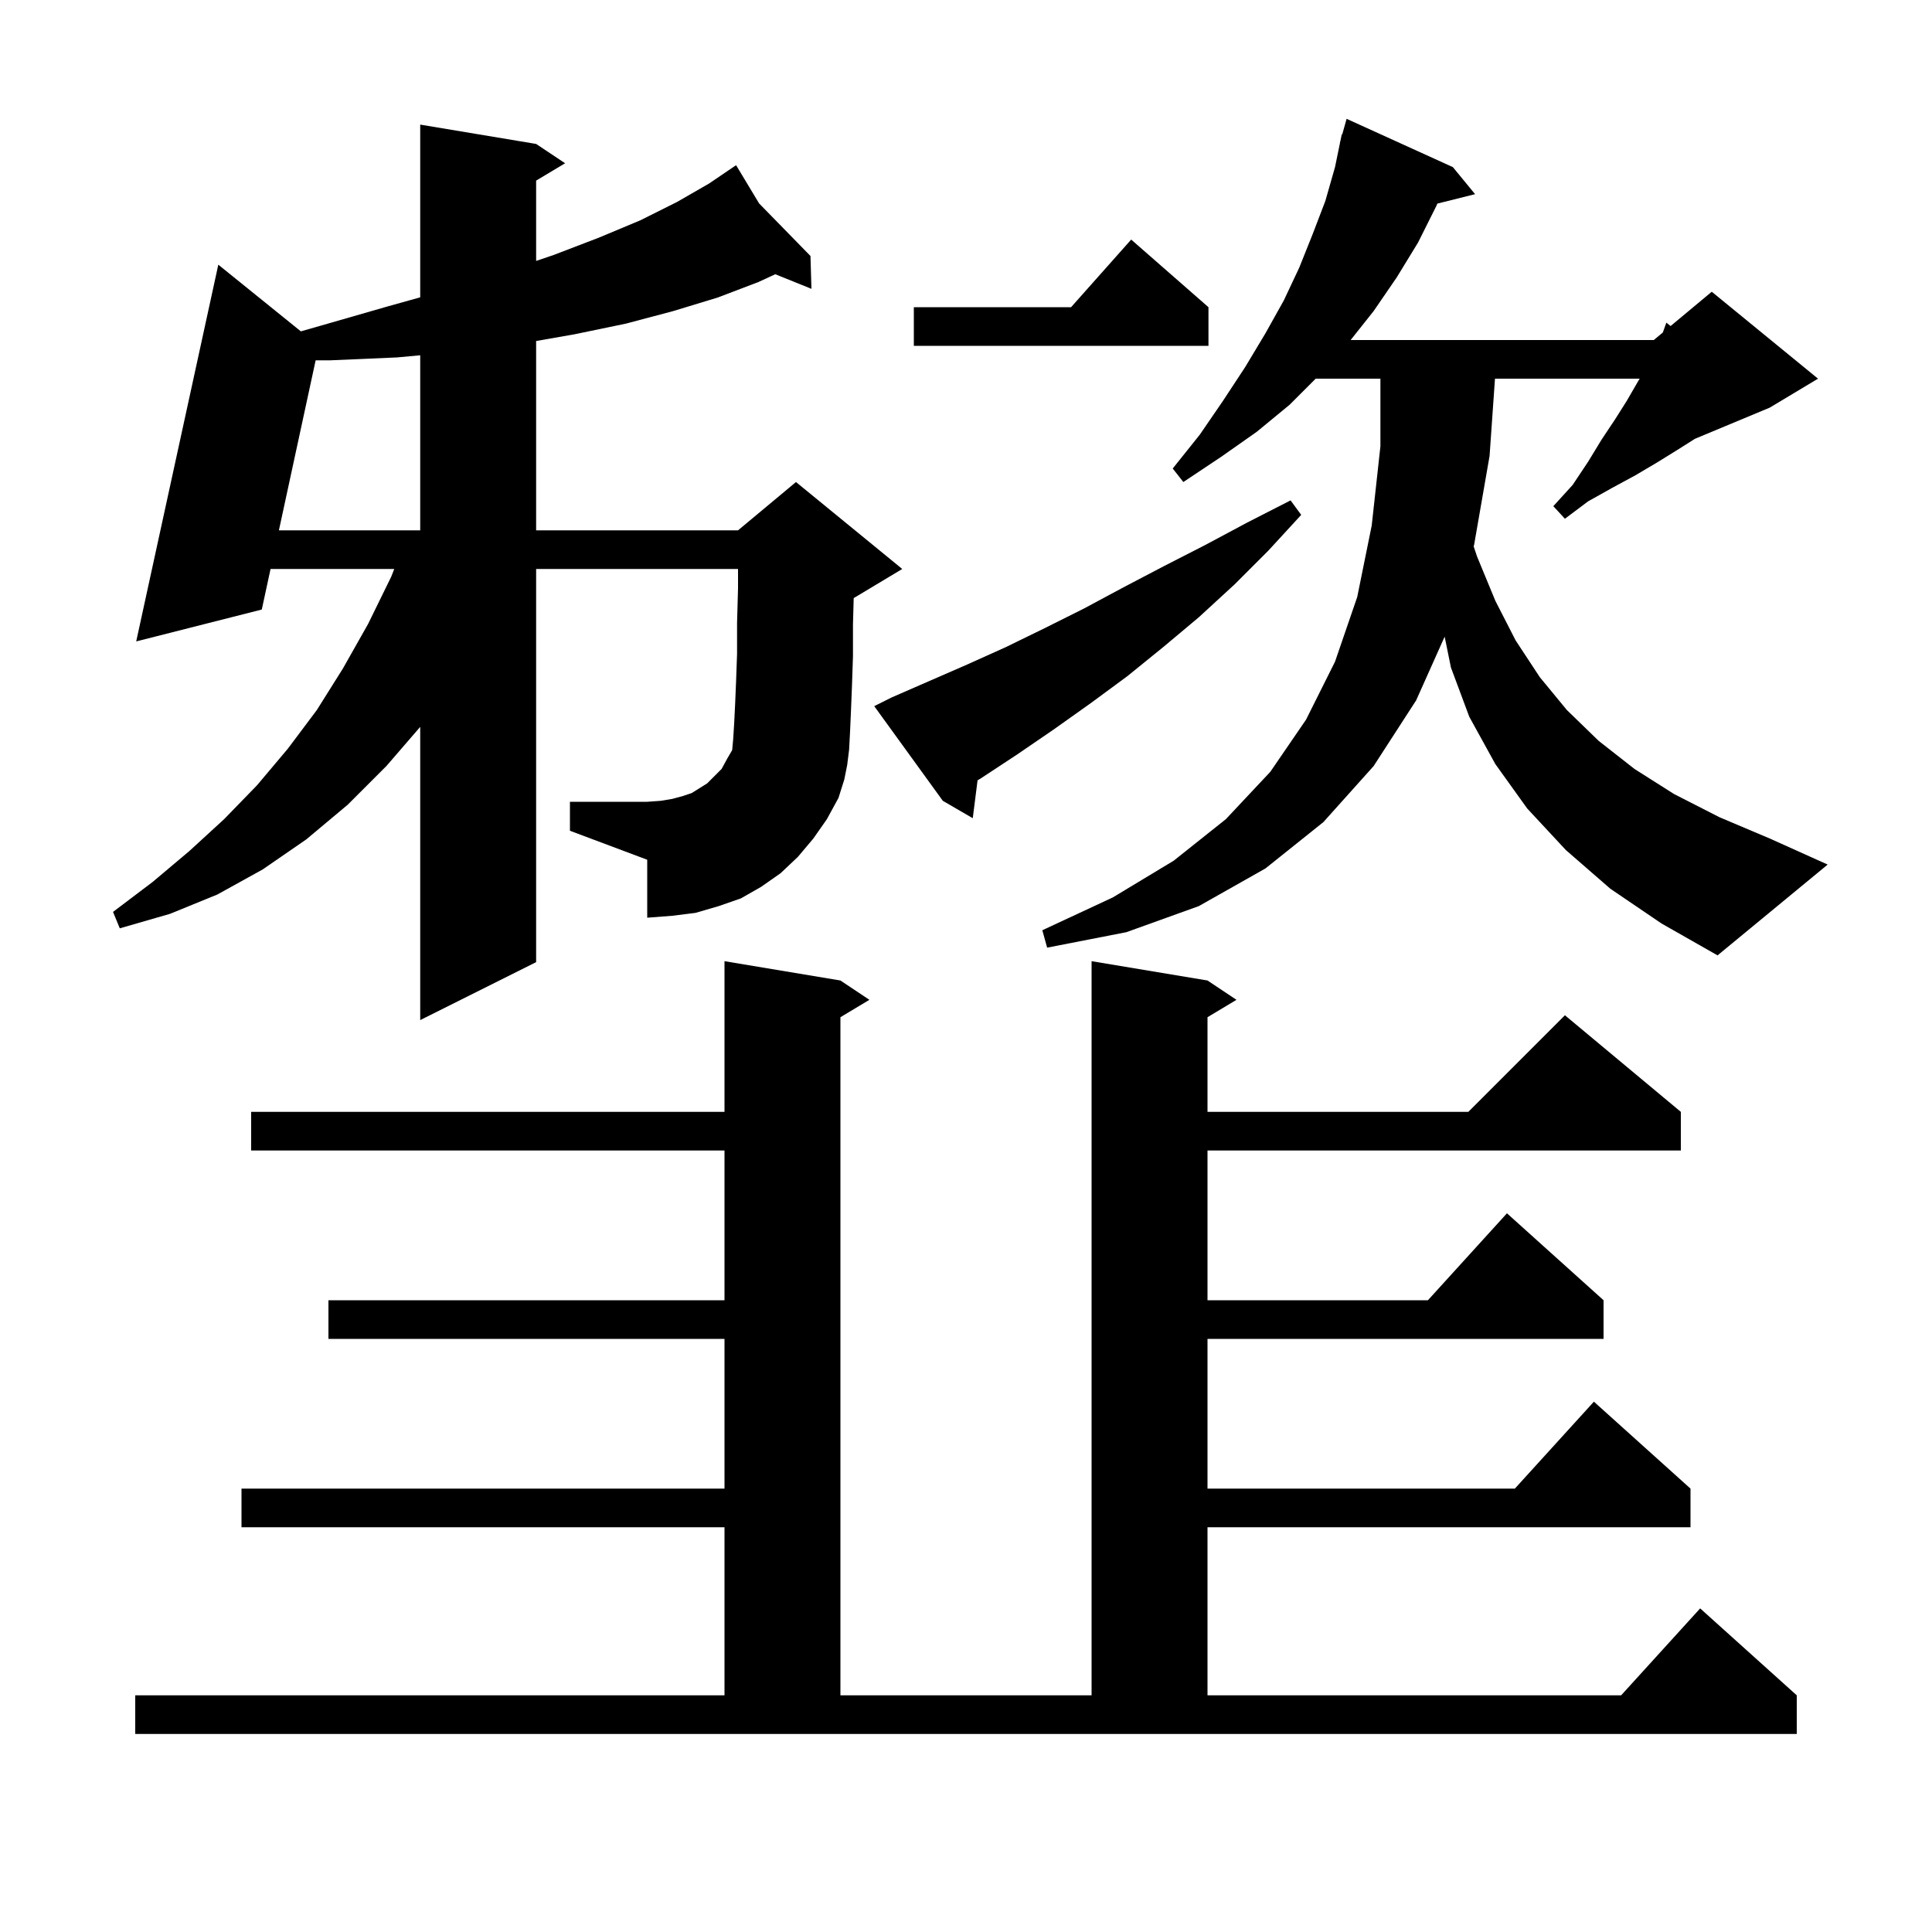 <svg xmlns="http://www.w3.org/2000/svg" xmlns:xlink="http://www.w3.org/1999/xlink" version="1.1" baseProfile="full" viewBox="0 0 200 200" width="200" height="200">
<g fill="black">
<path d="M 14.0 175.5 L 75.0 175.5 L 75.0 158.1 L 25.0 158.1 L 25.0 154.1 L 75.0 154.1 L 75.0 138.6 L 34.0 138.6 L 34.0 134.6 L 75.0 134.6 L 75.0 119.1 L 26.0 119.1 L 26.0 115.1 L 75.0 115.1 L 75.0 99.5 L 87.0 101.5 L 90.0 103.5 L 87.0 105.3 L 87.0 175.5 L 113.0 175.5 L 113.0 99.5 L 125.0 101.5 L 128.0 103.5 L 125.0 105.3 L 125.0 115.1 L 152.0 115.1 L 162.0 105.1 L 174.0 115.1 L 174.0 119.1 L 125.0 119.1 L 125.0 134.6 L 147.818 134.6 L 156.0 125.6 L 166.0 134.6 L 166.0 138.6 L 125.0 138.6 L 125.0 154.1 L 156.818 154.1 L 165.0 145.1 L 175.0 154.1 L 175.0 158.1 L 125.0 158.1 L 125.0 175.5 L 167.818 175.5 L 176.0 166.5 L 186.0 175.5 L 186.0 179.5 L 14.0 179.5 Z M 84.2 86.8 L 82.6 88.7 L 80.8 90.4 L 78.8 91.8 L 76.7 93.0 L 74.4 93.8 L 72.0 94.5 L 69.6 94.8 L 67.0 95.0 L 67.0 89.0 L 59.0 86.0 L 59.0 83.0 L 67.0 83.0 L 68.4 82.9 L 69.6 82.7 L 70.7 82.4 L 71.6 82.1 L 73.2 81.1 L 74.7 79.6 L 75.3 78.5 L 75.781 77.675 L 75.8 77.6 L 75.9 76.5 L 76.0 74.9 L 76.1 72.9 L 76.2 70.5 L 76.3 67.7 L 76.3 64.5 L 76.4 60.9 L 76.4 58.9 L 55.5 58.9 L 55.5 99.6 L 43.5 105.6 L 43.5 75.247 L 40.0 79.3 L 36.0 83.3 L 31.7 86.9 L 27.2 90.0 L 22.5 92.6 L 17.6 94.6 L 12.4 96.1 L 11.7 94.4 L 15.8 91.3 L 19.6 88.1 L 23.2 84.8 L 26.6 81.3 L 29.8 77.5 L 32.8 73.5 L 35.5 69.2 L 38.1 64.6 L 40.5 59.7 L 40.814 58.9 L 28.008 58.9 L 27.1 63.1 L 14.1 66.4 L 22.6 27.4 L 31.145 34.302 L 33.6 33.6 L 40.2 31.7 L 43.5 30.78 L 43.5 12.9 L 55.5 14.9 L 58.5 16.9 L 55.5 18.7 L 55.5 27.011 L 57.3 26.4 L 62.0 24.6 L 66.3 22.8 L 70.1 20.9 L 73.4 19.0 L 75.305 17.707 L 75.3 17.7 L 75.306 17.706 L 76.2 17.1 L 78.584 21.06 L 83.9 26.5 L 84.0 29.9 L 80.256 28.389 L 78.5 29.2 L 74.3 30.8 L 69.7 32.2 L 64.8 33.5 L 59.5 34.6 L 55.5 35.302 L 55.5 54.9 L 76.4 54.9 L 82.4 49.9 L 93.4 58.9 L 88.4 61.9 L 88.375 61.911 L 88.3 64.6 L 88.3 67.9 L 88.2 70.9 L 88.1 73.4 L 88.0 75.7 L 87.9 77.6 L 87.7 79.2 L 87.4 80.7 L 86.8 82.6 L 85.6 84.8 Z M 166.7 92.0 L 162.1 88.0 L 158.1 83.7 L 154.8 79.1 L 152.1 74.2 L 150.2 69.1 L 149.55 65.907 L 146.6 72.5 L 142.2 79.3 L 137.0 85.1 L 131.0 89.9 L 124.1 93.8 L 116.6 96.5 L 108.4 98.1 L 107.9 96.3 L 115.2 92.9 L 121.5 89.1 L 126.9 84.8 L 131.5 79.9 L 135.2 74.5 L 138.2 68.5 L 140.5 61.8 L 142.0 54.4 L 142.9 46.2 L 142.9 39.2 L 136.2 39.2 L 133.5 41.9 L 130.1 44.7 L 126.4 47.3 L 122.5 49.9 L 121.4 48.5 L 124.2 45.0 L 126.6 41.5 L 128.9 38.0 L 131.0 34.5 L 132.9 31.1 L 134.5 27.7 L 135.9 24.2 L 137.2 20.8 L 138.2 17.3 L 138.714 14.803 L 138.7 14.8 L 138.756 14.602 L 138.9 13.9 L 138.948 13.914 L 139.4 12.3 L 150.4 17.3 L 152.7 20.1 L 148.795 21.076 L 148.7 21.3 L 146.8 25.1 L 144.6 28.7 L 142.2 32.2 L 139.818 35.2 L 171.2 35.2 L 172.136 34.42 L 172.5 33.4 L 172.939 33.751 L 177.2 30.2 L 188.2 39.2 L 183.2 42.2 L 175.461 45.424 L 173.6 46.6 L 171.5 47.9 L 169.3 49.2 L 166.9 50.5 L 164.4 51.9 L 162.0 53.7 L 160.8 52.4 L 162.8 50.2 L 164.4 47.8 L 165.8 45.5 L 167.2 43.4 L 168.4 41.5 L 169.5 39.6 L 169.735 39.2 L 154.76 39.2 L 154.2 47.2 L 152.6 56.4 L 152.552 56.556 L 152.9 57.6 L 154.8 62.2 L 156.9 66.3 L 159.4 70.1 L 162.2 73.5 L 165.5 76.7 L 169.2 79.6 L 173.3 82.2 L 178.0 84.6 L 183.2 86.8 L 189.2 89.5 L 177.8 98.9 L 172.0 95.6 Z M 92.3 72.2 L 100.1 68.8 L 104.1 67.0 L 108.2 65.0 L 112.2 63.0 L 116.3 60.8 L 120.5 58.6 L 124.8 56.4 L 129.1 54.1 L 133.6 51.8 L 134.7 53.3 L 131.3 57.0 L 127.8 60.5 L 124.1 63.9 L 120.4 67.0 L 116.7 70.0 L 112.9 72.8 L 109.1 75.5 L 105.3 78.1 L 101.5 80.6 L 101.197 80.779 L 100.7 84.7 L 97.6 82.9 L 90.5 73.1 Z M 41.1 37.0 L 34.2 37.3 L 32.676 37.3 L 28.872 54.9 L 43.5 54.9 L 43.5 36.778 Z M 125.1 31.8 L 125.1 35.8 L 94.6 35.8 L 94.6 31.8 L 110.878 31.8 L 117.1 24.8 Z " />
</g>
</svg>
